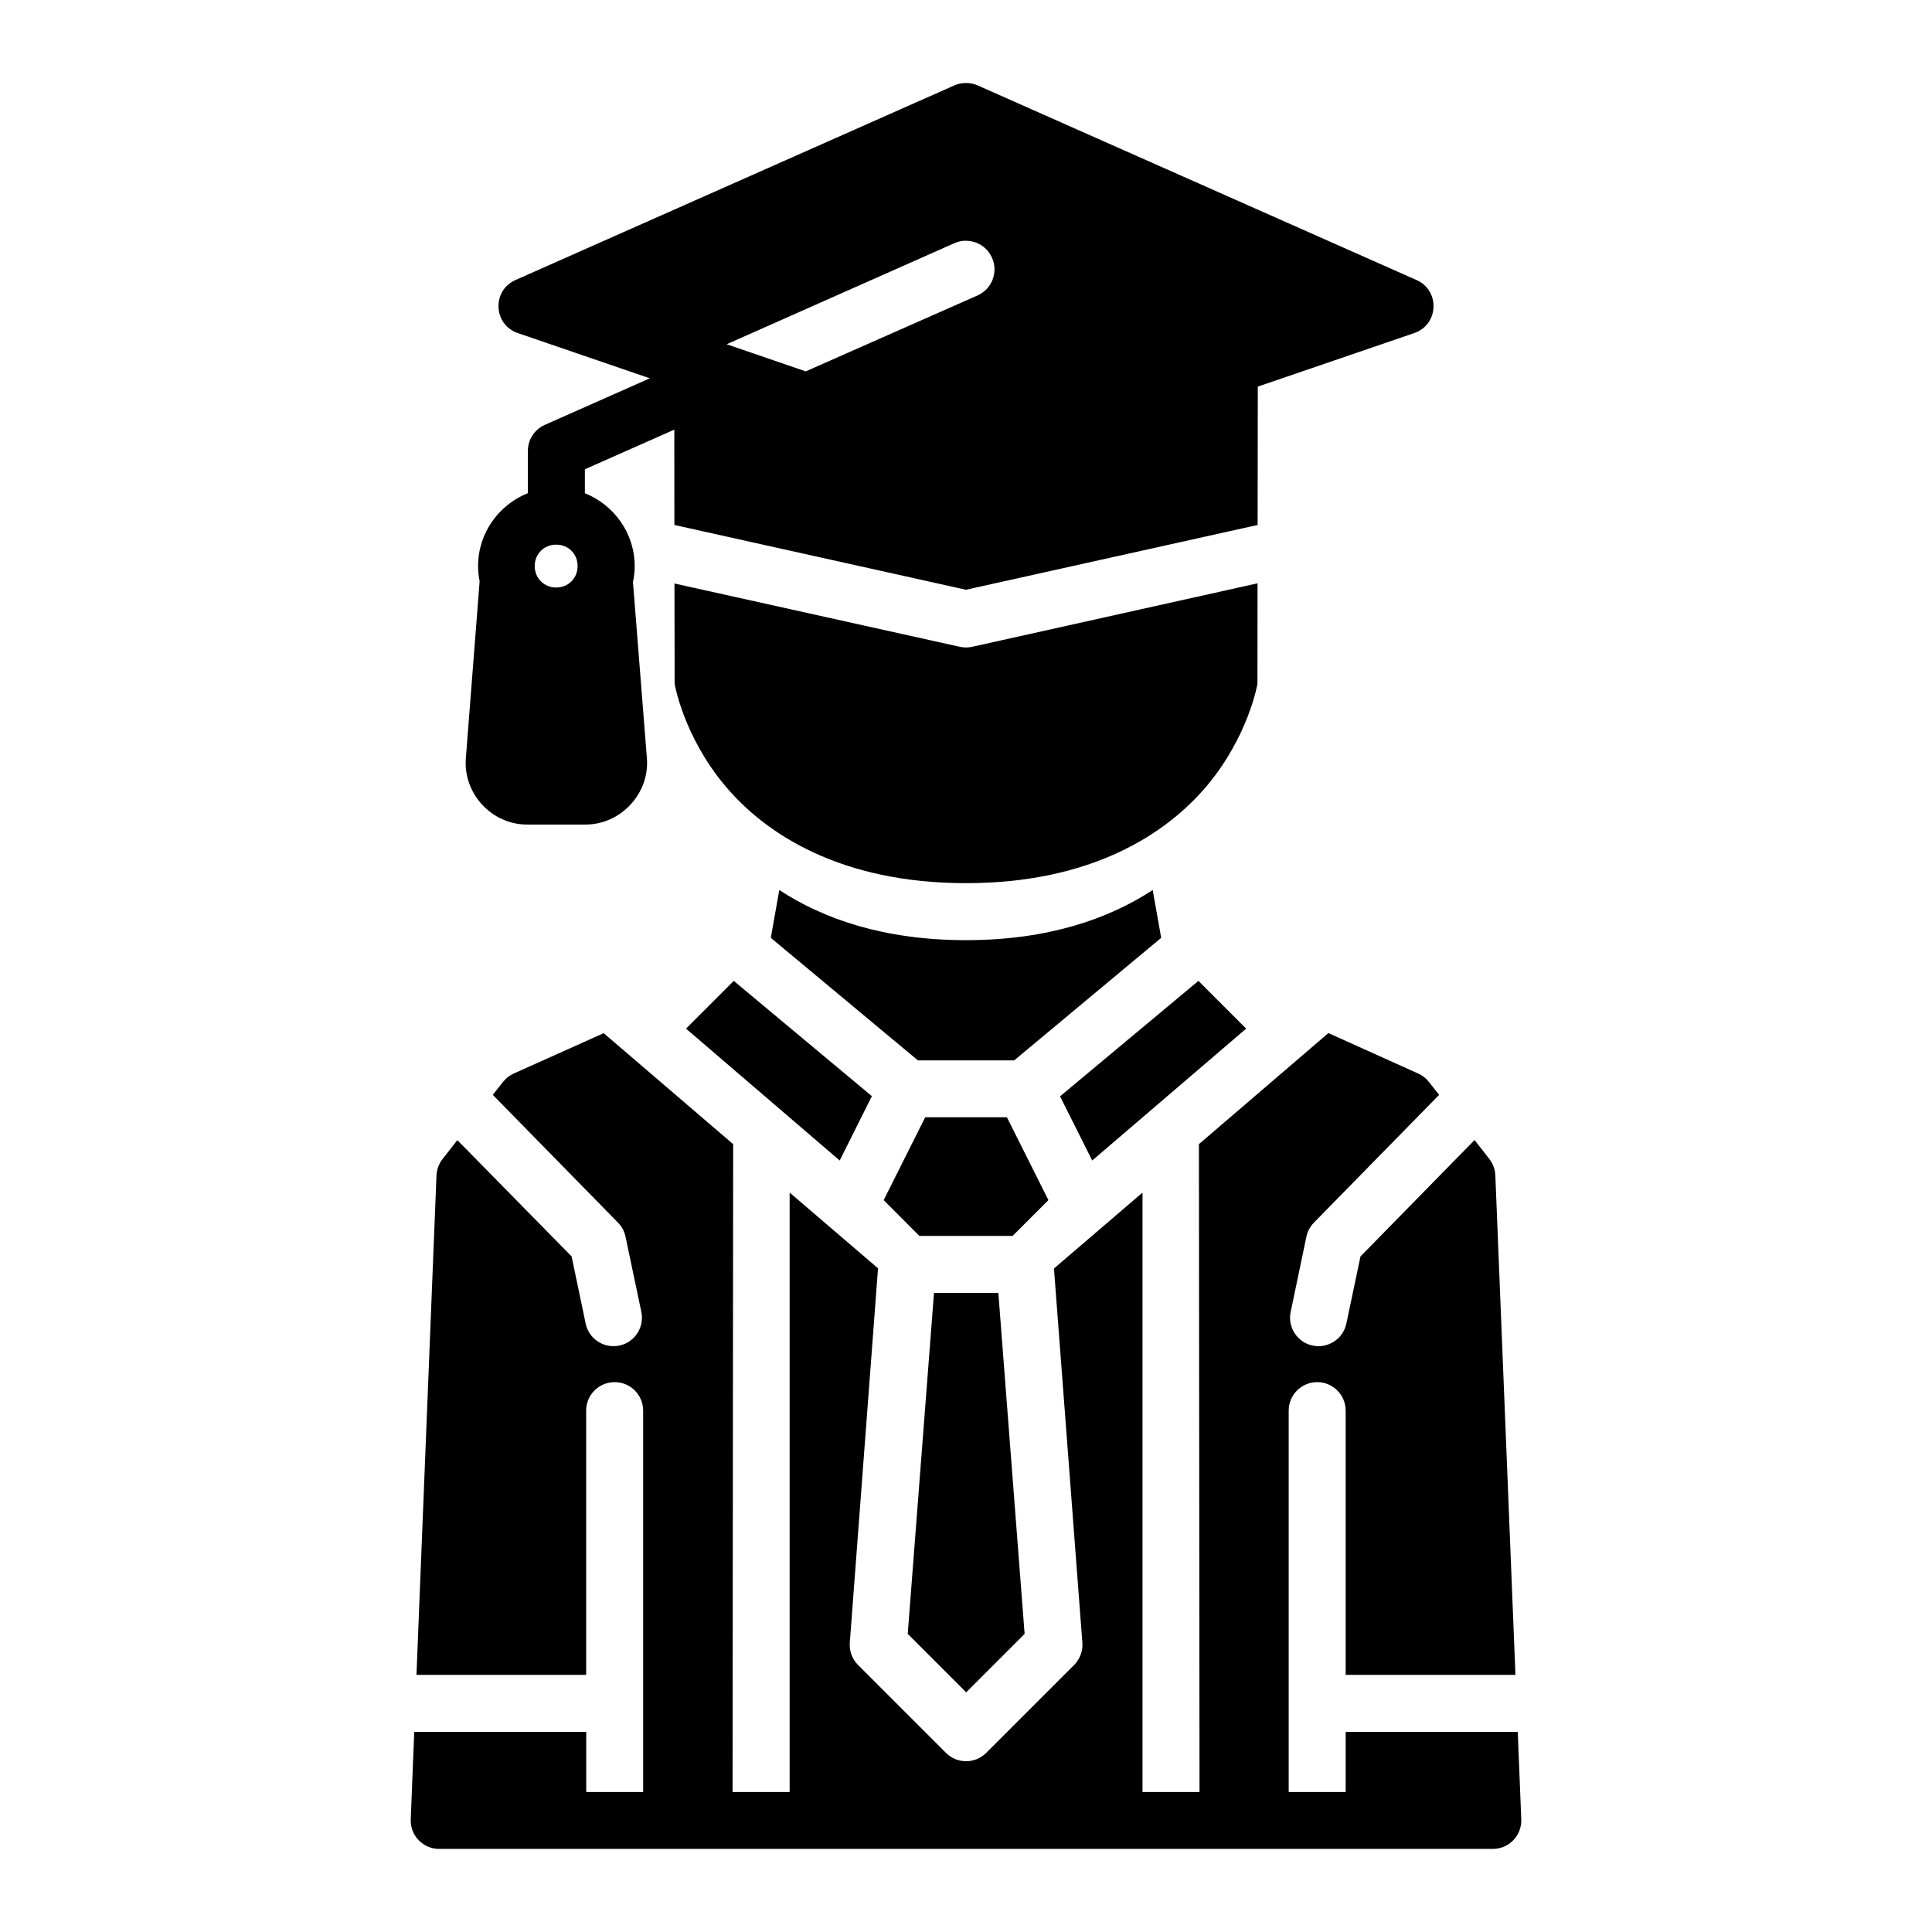 <?xml version="1.0" encoding="UTF-8" standalone="no"?>
<svg
   xmlns:dc="http://purl.org/dc/elements/1.1/"
   xmlns:cc="http://creativecommons.org/ns#"
   xmlns:rdf="http://www.w3.org/1999/02/22-rdf-syntax-ns#"
   xmlns:svg="http://www.w3.org/2000/svg"
   xmlns="http://www.w3.org/2000/svg"
   xmlns:sodipodi="http://sodipodi.sourceforge.net/DTD/sodipodi-0.dtd"
   xmlns:inkscape="http://www.inkscape.org/namespaces/inkscape"
   sodipodi:docname="10 - Student.svg"
   inkscape:version="1.0 (4035a4fb49, 2020-05-01)"
   id="svg831"
   version="1.1"
   viewBox="0 0 22.578 22.578"
   height="64pt"
   width="64pt"
   inkscape:export-filename="E:\Project\1 - Carlos Project\012 - School And Education\Send\2 - Solid\10 - Student.png"
   inkscape:export-xdpi="576"
   inkscape:export-ydpi="576">
  <defs
     id="defs825">
    <pattern
       y="0"
       x="0"
       height="6"
       width="6"
       patternUnits="userSpaceOnUse"
       id="EMFhbasepattern" />
    <pattern
       y="0"
       x="0"
       height="6"
       width="6"
       patternUnits="userSpaceOnUse"
       id="EMFhbasepattern-9" />
    <pattern
       y="0"
       x="0"
       height="6"
       width="6"
       patternUnits="userSpaceOnUse"
       id="EMFhbasepattern-0" />
    <pattern
       y="0"
       x="0"
       height="6"
       width="6"
       patternUnits="userSpaceOnUse"
       id="EMFhbasepattern-7" />
    <pattern
       y="0"
       x="0"
       height="6"
       width="6"
       patternUnits="userSpaceOnUse"
       id="EMFhbasepattern-2" />
    <pattern
       y="0"
       x="0"
       height="6"
       width="6"
       patternUnits="userSpaceOnUse"
       id="EMFhbasepattern-98" />
    <pattern
       y="0"
       x="0"
       height="6"
       width="6"
       patternUnits="userSpaceOnUse"
       id="EMFhbasepattern-6" />
    <pattern
       y="0"
       x="0"
       height="6"
       width="6"
       patternUnits="userSpaceOnUse"
       id="EMFhbasepattern-01" />
    <pattern
       y="0"
       x="0"
       height="6"
       width="6"
       patternUnits="userSpaceOnUse"
       id="EMFhbasepattern-07" />
    <pattern
       y="0"
       x="0"
       height="6"
       width="6"
       patternUnits="userSpaceOnUse"
       id="EMFhbasepattern-8" />
    <pattern
       y="0"
       x="0"
       height="6"
       width="6"
       patternUnits="userSpaceOnUse"
       id="EMFhbasepattern-4" />
    <pattern
       y="0"
       x="0"
       height="6"
       width="6"
       patternUnits="userSpaceOnUse"
       id="EMFhbasepattern-40" />
    <pattern
       y="0"
       x="0"
       height="6"
       width="6"
       patternUnits="userSpaceOnUse"
       id="EMFhbasepattern-08" />
    <pattern
       y="0"
       x="0"
       height="6"
       width="6"
       patternUnits="userSpaceOnUse"
       id="EMFhbasepattern-04" />
    <pattern
       y="0"
       x="0"
       height="6"
       width="6"
       patternUnits="userSpaceOnUse"
       id="EMFhbasepattern-014" />
    <pattern
       y="0"
       x="0"
       height="6"
       width="6"
       patternUnits="userSpaceOnUse"
       id="EMFhbasepattern-27" />
    <pattern
       y="0"
       x="0"
       height="6"
       width="6"
       patternUnits="userSpaceOnUse"
       id="EMFhbasepattern-09" />
    <pattern
       y="0"
       x="0"
       height="6"
       width="6"
       patternUnits="userSpaceOnUse"
       id="EMFhbasepattern-5" />
    <pattern
       y="0"
       x="0"
       height="6"
       width="6"
       patternUnits="userSpaceOnUse"
       id="EMFhbasepattern-018" />
  </defs>
  <sodipodi:namedview
     inkscape:document-rotation="0"
     inkscape:snap-global="true"
     inkscape:snap-nodes="false"
     inkscape:bbox-nodes="true"
     inkscape:snap-bbox="true"
     showguides="false"
     inkscape:snap-midpoints="true"
     inkscape:snap-smooth-nodes="true"
     inkscape:snap-intersection-paths="true"
     inkscape:object-paths="true"
     inkscape:showpageshadow="false"
     inkscape:pagecheckerboard="true"
     inkscape:window-maximized="1"
     inkscape:window-y="-8"
     inkscape:window-x="-8"
     inkscape:window-height="716"
     inkscape:window-width="1366"
     units="pt"
     showgrid="false"
     inkscape:current-layer="layer1"
     inkscape:document-units="pt"
     inkscape:cy="42.666667"
     inkscape:cx="42.666667"
     inkscape:zoom="4.0106213"
     inkscape:pageshadow="2"
     inkscape:pageopacity="0.0"
     borderopacity="1.0"
     bordercolor="#666666"
     pagecolor="#ffffff"
     id="base">
    <inkscape:grid
       id="grid1378"
       type="xygrid" />
    <sodipodi:guide
       inkscape:locked="false"
       id="guide1380"
       orientation="78,0"
       position="0.97,21.608" />
    <sodipodi:guide
       inkscape:locked="false"
       id="guide1382"
       orientation="0,78"
       position="0.97,0.97" />
    <sodipodi:guide
       inkscape:locked="false"
       id="guide1384"
       orientation="-78,0"
       position="21.608,0.97" />
    <sodipodi:guide
       inkscape:locked="false"
       id="guide1386"
       orientation="0,-78"
       position="21.608,21.608" />
  </sodipodi:namedview>
  <g
     transform="translate(0,-274.422)"
     id="layer1"
     inkscape:groupmode="layer"
     inkscape:label="Icon">
    <path
       sodipodi:nodetypes="cccccccccsccsscccccccccccccccccccccccscscsccccccscccccccccscccccccccccccccccccccccccccccccccccccccccccccccccccccccccccccccccccccccccccccccccccccccccc"
       d="m 11.288,275.392 c -0.008,1.6e-4 -0.016,5.8e-4 -0.024,0.001 -0.038,0.003 -0.075,0.011 -0.111,0.027 l -5.13,2.275 c -0.276,0.123 -0.259,0.52 0.027,0.619 l 1.544,0.529 -1.229,0.545 c -0.119,0.054 -0.196,0.172 -0.196,0.302 v 0.495 c -0.339,0.135 -0.582,0.466 -0.582,0.851 0,0.061 0.006,0.121 0.018,0.179 l -0.161,2.069 c -0.032,0.412 0.302,0.774 0.715,0.774 h 0.683 c 0.413,0 0.75,-0.362 0.718,-0.774 l -0.163,-2.06 c 0.013,-0.061 0.02,-0.124 0.02,-0.188 -3.8e-6,-0.384 -0.244,-0.715 -0.582,-0.85 v -0.28 l 1.045,-0.463 0.001,1.114 3.408,0.757 3.408,-0.757 0.002,-1.617 1.829,-0.626 c 0.286,-0.098 0.303,-0.496 0.027,-0.619 l -5.13,-2.275 c -0.043,-0.019 -0.089,-0.028 -0.136,-0.028 z m 0.001,1.844 c 6.65e-4,0 0.001,0 0.002,0 0.131,9.5e-4 0.25,0.079 0.302,0.199 0.075,0.168 -9.99e-4,0.366 -0.17,0.44 l -2.007,0.887 -0.924,-0.317 2.661,-1.181 c 0.043,-0.019 0.089,-0.029 0.136,-0.029 z m -4.789,3.551 c 0.142,0 0.25,0.108 0.25,0.25 -1.3e-6,0.142 -0.108,0.251 -0.25,0.251 -0.142,0 -0.251,-0.109 -0.251,-0.251 1.2e-6,-0.142 0.109,-0.25 0.251,-0.25 z m 8.196,0.452 -3.336,0.742 c -0.047,0.01 -0.095,0.01 -0.142,0 l -3.336,-0.74 0.002,1.173 c 0,0 0.101,0.604 0.584,1.184 0.483,0.58 1.369,1.145 2.821,1.145 1.451,0 2.337,-0.565 2.821,-1.145 0.483,-0.58 0.585,-1.184 0.585,-1.184 z m -5.589,3.584 -0.099,0.559 1.719,1.432 h 1.125 l 1.718,-1.432 -0.099,-0.559 c -0.513,0.336 -1.221,0.586 -2.182,0.586 -0.961,0 -1.67,-0.25 -2.182,-0.586 z m -0.532,1.062 -0.558,0.558 1.796,1.541 0.376,-0.752 z m 5.43,0 -1.617,1.349 0.376,0.75 1.799,-1.541 z m 1.519,0.61 -1.513,1.298 0.007,7.571 h -0.666 v -7.005 l -1.035,0.887 0.332,4.374 c 0.007,0.097 -0.029,0.192 -0.098,0.261 l -1.025,1.025 c -0.13,0.131 -0.342,0.131 -0.472,0 l -1.025,-1.025 c -0.069,-0.068 -0.105,-0.164 -0.098,-0.261 l 0.33,-4.376 -1.033,-0.885 v 7.005 H 8.561 l 0.007,-7.571 -1.513,-1.297 -1.052,0.472 c -0.049,0.022 -0.092,0.056 -0.125,0.098 l -0.119,0.151 1.463,1.493 c 0.045,0.045 0.075,0.102 0.088,0.164 l 0.185,0.88 c 0.037,0.18 -0.078,0.356 -0.258,0.393 -0.18,0.037 -0.356,-0.078 -0.393,-0.258 l -0.164,-0.784 -1.335,-1.359 -0.172,0.219 c -0.043,0.055 -0.068,0.122 -0.072,0.192 l -0.234,5.838 h 1.983 v -3.089 c 7.321e-4,-0.184 0.15,-0.332 0.334,-0.332 0.183,3.6e-4 0.331,0.148 0.332,0.332 v 4.458 H 6.851 v -0.703 H 4.841 l -0.041,1.022 c -0.008,0.189 0.143,0.346 0.332,0.346 4.104,0 8.208,0 12.312,0 0.19,8.7e-4 0.342,-0.157 0.334,-0.346 l -0.041,-1.022 h -2.011 v 0.703 h -0.666 v -4.458 c 7e-4,-0.183 0.149,-0.331 0.332,-0.332 0.184,-7.3e-4 0.333,0.148 0.334,0.332 v 3.089 h 1.984 l -0.235,-5.838 c -0.003,-0.07 -0.028,-0.137 -0.071,-0.192 l -0.172,-0.22 -1.333,1.36 -0.165,0.784 c -0.037,0.179 -0.213,0.295 -0.393,0.258 -0.18,-0.037 -0.295,-0.213 -0.258,-0.393 l 0.184,-0.88 c 0.013,-0.062 0.044,-0.119 0.088,-0.164 l 1.463,-1.493 -0.119,-0.151 c -0.033,-0.042 -0.076,-0.076 -0.125,-0.098 z m -4.712,0.984 -0.485,0.968 0.417,0.418 h 0.545 0.545 l 0.418,-0.418 -0.485,-0.968 z m 0.103,2.052 -0.307,3.985 0.683,0.683 0.683,-0.683 -0.307,-3.985 z"
       style="color:#000000;font-style:normal;font-variant:normal;font-weight:normal;font-stretch:normal;font-size:medium;line-height:normal;font-family:sans-serif;font-variant-ligatures:normal;font-variant-position:normal;font-variant-caps:normal;font-variant-numeric:normal;font-variant-alternates:normal;font-variant-east-asian:normal;font-feature-settings:normal;font-variation-settings:normal;text-indent:0;text-align:start;text-decoration:none;text-decoration-line:none;text-decoration-style:solid;text-decoration-color:#000000;letter-spacing:normal;word-spacing:normal;text-transform:none;writing-mode:lr-tb;direction:ltr;text-orientation:mixed;dominant-baseline:auto;baseline-shift:baseline;text-anchor:start;white-space:normal;shape-padding:0;shape-margin:0;inline-size:0;clip-rule:nonzero;display:inline;overflow:visible;visibility:visible;isolation:auto;mix-blend-mode:normal;color-interpolation:sRGB;color-interpolation-filters:linearRGB;solid-color:#000000;solid-opacity:1;vector-effect:none;fill:#000000;fill-opacity:1;fill-rule:nonzero;stroke:none;stroke-width:0.666;stroke-linecap:round;stroke-linejoin:round;stroke-miterlimit:4;stroke-dasharray:none;stroke-dashoffset:0;stroke-opacity:1;color-rendering:auto;image-rendering:auto;shape-rendering:auto;text-rendering:auto;enable-background:accumulate;stop-color:#000000"
       id="path1123" />
  </g>
</svg>
